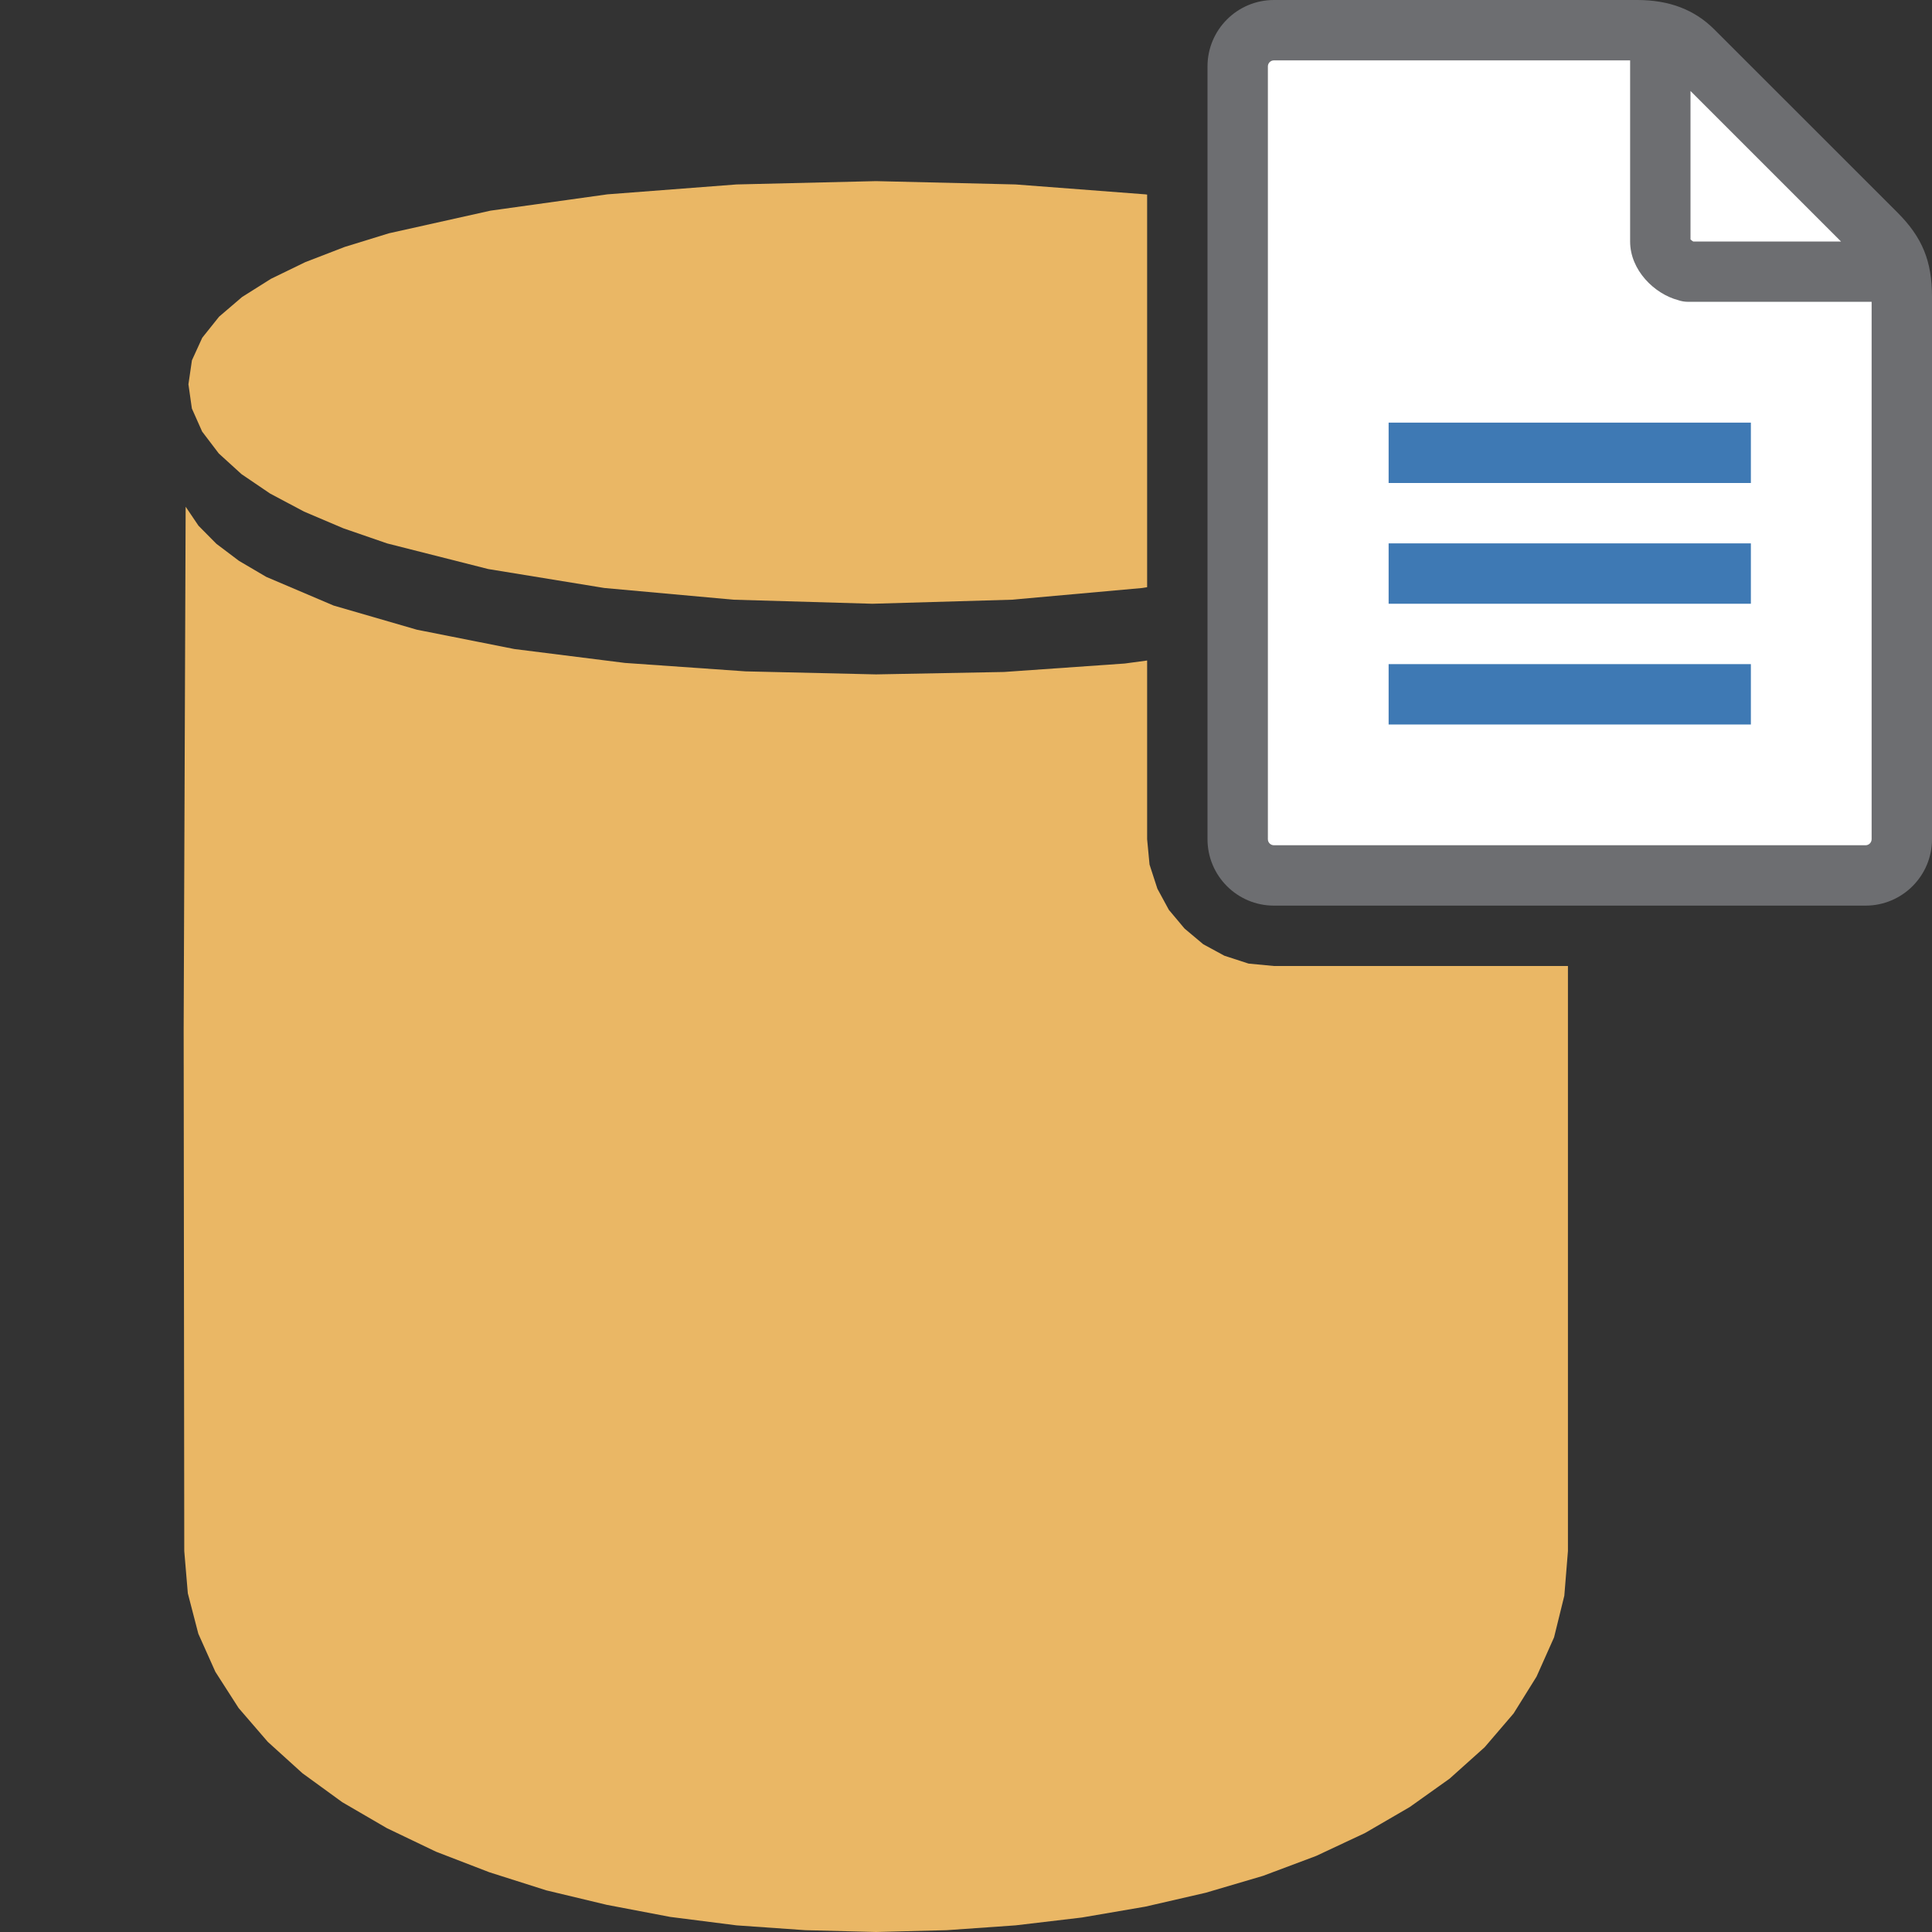 <?xml version="1.0" encoding="UTF-8"?>
<!DOCTYPE svg PUBLIC "-//W3C//DTD SVG 1.1//EN" "http://www.w3.org/Graphics/SVG/1.1/DTD/svg11.dtd">
<svg version="1.1" id="Layer_1" xmlns="http://www.w3.org/2000/svg" xmlns:xlink="http://www.w3.org/1999/xlink" x="0px" y="0px" width="32px" height="32px" viewBox="0 0 32 32" enable-background="new 0 0 32 32" xml:space="preserve">
  <rect x="0" y="0" width="32" height="32" fill="#333333" stroke="none"/>
  <g id="main">
    <g id="icon">
      <path d="M12.2,3.055L10.06,3.219L8.125,3.489L6.442,3.864L5.709,4.09L5.056,4.342L4.488,4.618L4.01,4.919L3.629,5.245L3.35,5.594L3.179,5.968L3.121,6.365L3.178,6.766L3.348,7.148L3.624,7.511L4.001,7.854L4.474,8.175L5.037,8.474L5.686,8.75L6.413,9.001L8.086,9.425L10.01,9.739L12.15,9.933L14.45,10L16.76,9.933L18.92,9.739L19,9.726L19,3.223L18.97,3.219L16.82,3.055L14.51,3zz" fill-rule="evenodd" fill="#EAB765"/>
      <path d="M3.042,17.04L3.052,25.69L3.111,26.39L3.285,27.06L3.567,27.69L3.952,28.29L4.435,28.85L5.009,29.37L5.669,29.85L6.408,30.28L7.222,30.67L8.104,31.01L9.048,31.31L10.05,31.55L11.1,31.75L12.2,31.89L13.34,31.97L14.51,32L15.68,31.97L16.82,31.89L17.92,31.76L18.97,31.58L19.97,31.35L20.92,31.07L21.8,30.74L22.61,30.36L23.35,29.93L24.01,29.46L24.59,28.94L25.07,28.38L25.45,27.77L25.74,27.12L25.91,26.43L25.97,25.69L25.97,16L21.1,16L20.68,15.96L20.28,15.83L19.93,15.64L19.62,15.38L19.36,15.07L19.17,14.72L19.04,14.32L19,13.9L19,10.94L18.63,10.99L16.63,11.13L14.51,11.17L12.35,11.12L10.35,10.98L8.52,10.75L6.905,10.43L5.526,10.03L4.41,9.555L3.959,9.29L3.584,9.007L3.288,8.708L3.075,8.393zz" fill-rule="evenodd" fill="#EAB765"/>
    </g>
    <g id="overlay">
      <path d="M30.9,14.5h-9.8c-0.331,0,-0.6,-0.269,-0.6,-0.6V1.1c0,-0.331,0.269,-0.6,0.6,-0.6c0,0,5.55,0,6.017,0s0.733,0.149,0.925,0.341c0.192,0.192,2.717,2.717,3.034,3.034c0.317,0.317,0.425,0.575,0.425,1.042s0,8.983,0,8.983C31.5,14.231,31.231,14.5,30.9,14.5z" fill-rule="evenodd" fill="#FFFFFF"/>
      <path d="M31.429,3.521L28.395,0.488C28.067,0.16,27.649,0,27.117,0H21.1c-0.607,0,-1.1,0.493,-1.1,1.1v12.8c0,0.607,0.493,1.1,1.1,1.1h9.8c0.607,0,1.1,-0.493,1.1,-1.1V4.917C32,4.324,31.84,3.933,31.429,3.521zM28,1.507L30.493,4h-2.448c-0.016,-0.009,-0.034,-0.023,-0.045,-0.035V1.507zM30.9,14h-9.8c-0.055,0,-0.1,-0.045,-0.1,-0.1V1.1c0,-0.055,0.045,-0.1,0.1,-0.1h5.9v3c0,0.473,0.399,0.867,0.798,0.972c0.051,0.018,0.106,0.027,0.164,0.027H31v8.9C31,13.955,30.955,14,30.9,14z" fill="#6D6E71"/>
      <rect x="23" y="11" width="6" height="1" fill="#3E79B4"/>
      <rect x="23" y="9" width="6" height="1" fill="#3E79B4"/>
      <rect x="23" y="7" width="6" height="1" fill="#3E79B4"/>
    </g>
  </g>
</svg>
